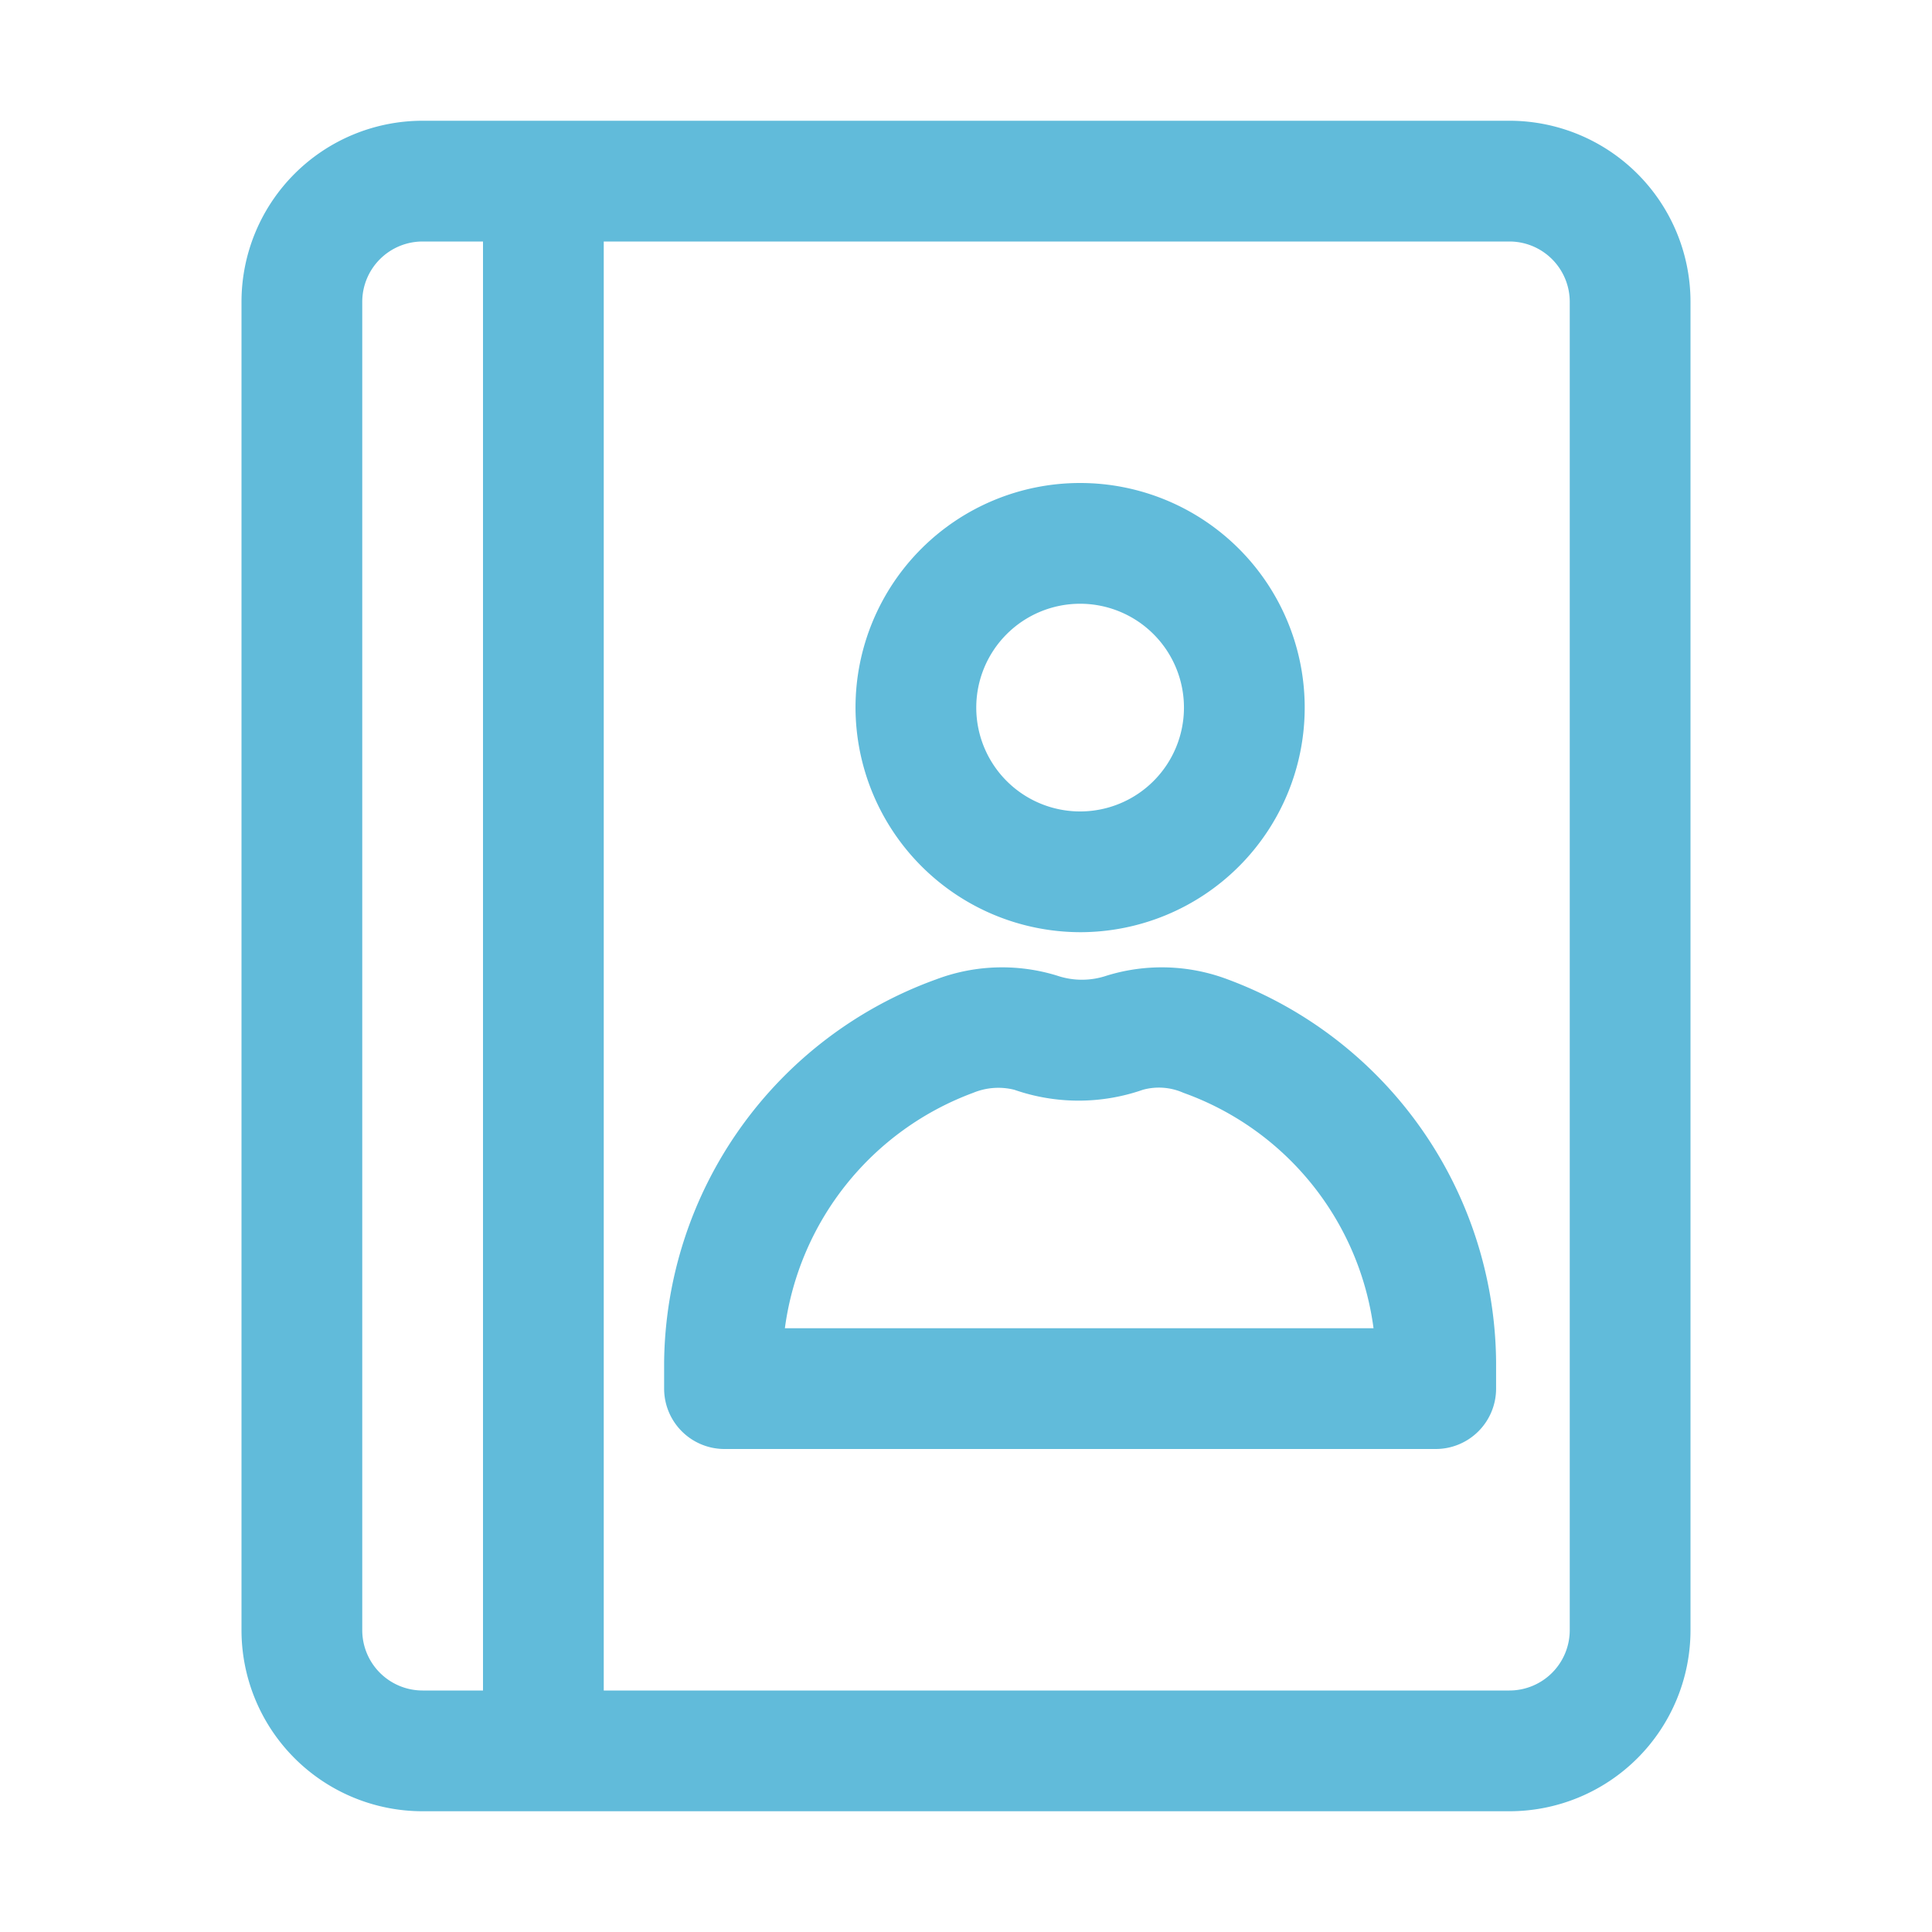 <svg height="512" viewBox="0 0 32 32" fill="
#61bbda" width="512" xmlns="http://www.w3.org/2000/svg"><g id="Layer_21" data-name="Layer 21"><path d="m25 2h-18a3 3 0 0 0 -3 3v22a3 3 0 0 0 3 3h18a3 3 0 0 0 3-3v-22a3 3 0 0 0 -3-3zm-19 25v-22a1 1 0 0 1 1-1h1v24h-1a1 1 0 0 1 -1-1zm20 0a1 1 0 0 1 -1 1h-15v-24h15a1 1 0 0 1 1 1zm-8.11-11.56a3.72 3.72 0 1 0 -3.72-3.72 3.73 3.73 0 0 0 3.72 3.72zm0-5.44a1.72 1.72 0 1 1 -1.72 1.72 1.72 1.72 0 0 1 1.72-1.72zm2.44 6.22a3.09 3.09 0 0 0 -2-.06 1.28 1.28 0 0 1 -.82 0 3.09 3.09 0 0 0 -2 .06 6.82 6.82 0 0 0 -4.51 6.34v.44a1 1 0 0 0 1 1h11.78a1 1 0 0 0 1-1v-.44a6.82 6.82 0 0 0 -4.45-6.34zm-7.33 5.78a4.84 4.84 0 0 1 3.12-3.9 1.09 1.09 0 0 1 .68-.05 3.24 3.24 0 0 0 2.13 0 1 1 0 0 1 .67.05 4.81 4.81 0 0 1 3.15 3.9z"/></g></svg>
